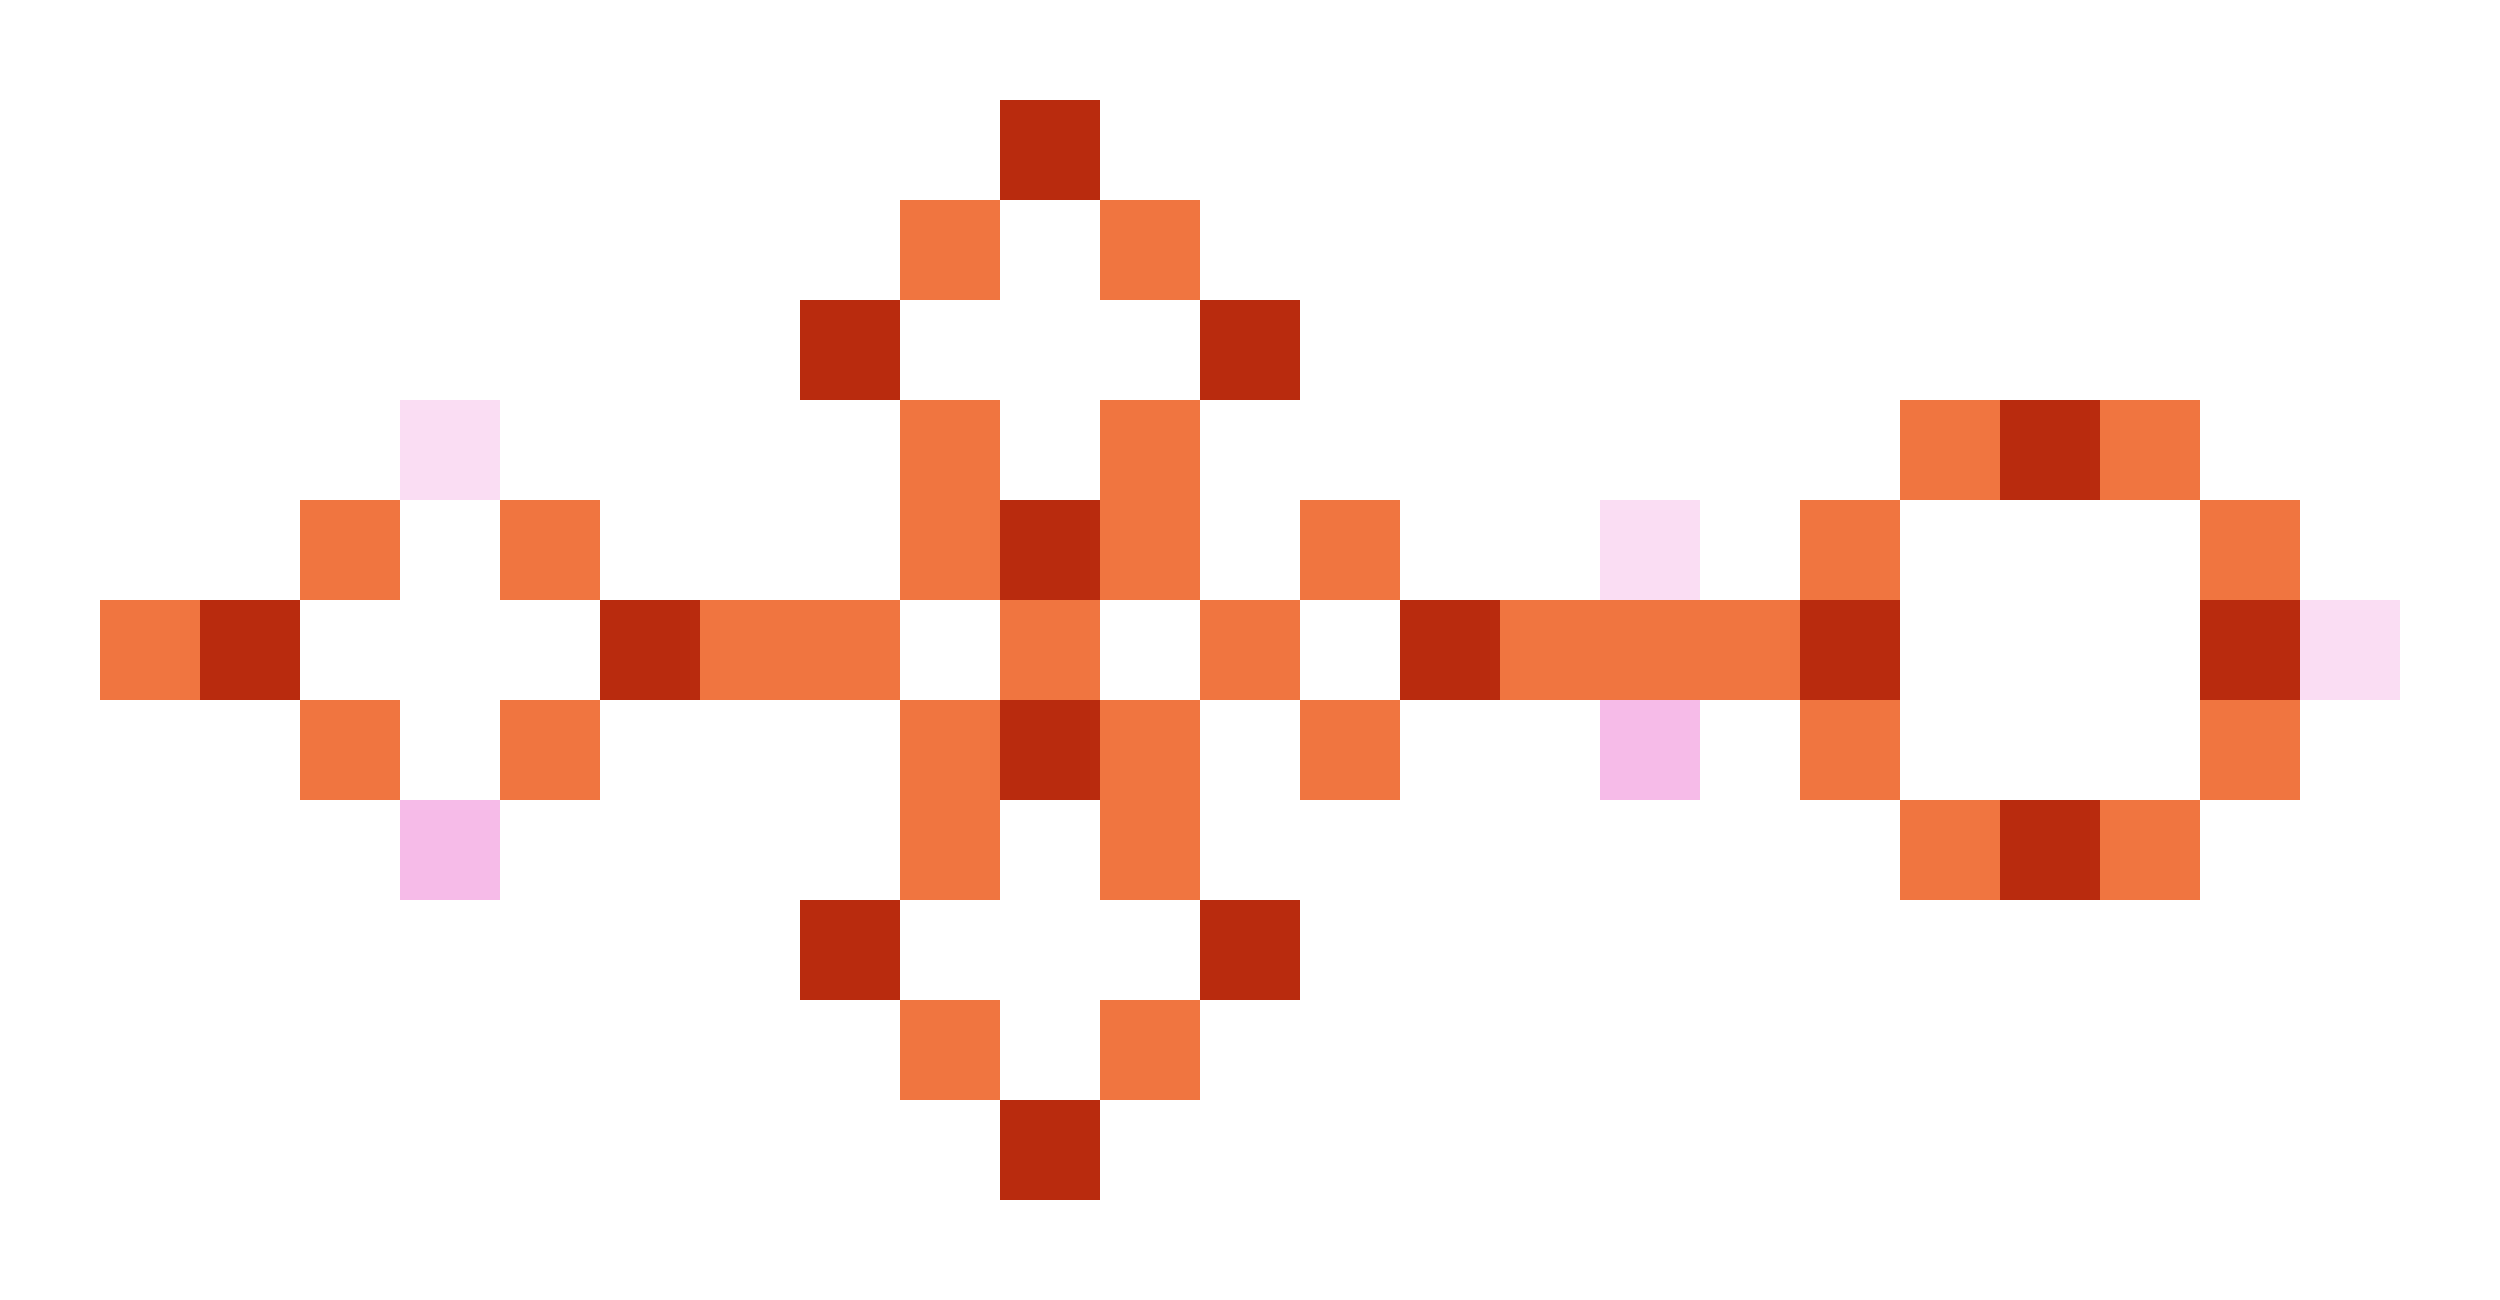<svg xmlns="http://www.w3.org/2000/svg" shape-rendering="crispEdges" viewBox="0 -0.5 25 13">
    <path stroke="#b92b0e" d="M10 1h1M8 3h1m3 0h1m7 1h1M10 5h1M2 6h1m3 0h1m7 0h1m3 0h1m3 0h1M10 7h1m9 1h1M8 9h1m3 0h1m-3 2h1"/>
    <path stroke="#f07540" d="M9 2h1m1 0h1M9 4h1m1 0h1m7 0h1m1 0h1M3 5h1m1 0h1m3 0h1m1 0h1m1 0h1m4 0h1m3 0h1M1 6h1m5 0h2m1 0h1m1 0h1m2 0h3M3 7h1m1 0h1m3 0h1m1 0h1m1 0h1m4 0h1m3 0h1M9 8h1m1 0h1m7 0h1m1 0h1M9 10h1m1 0h1"/>
    <path stroke="#faddf3" d="M4 4h1m11 1h1m6 1h1"/>
    <path stroke="#f6bbe8" d="M16 7h1M4 8h1"/>
</svg>
